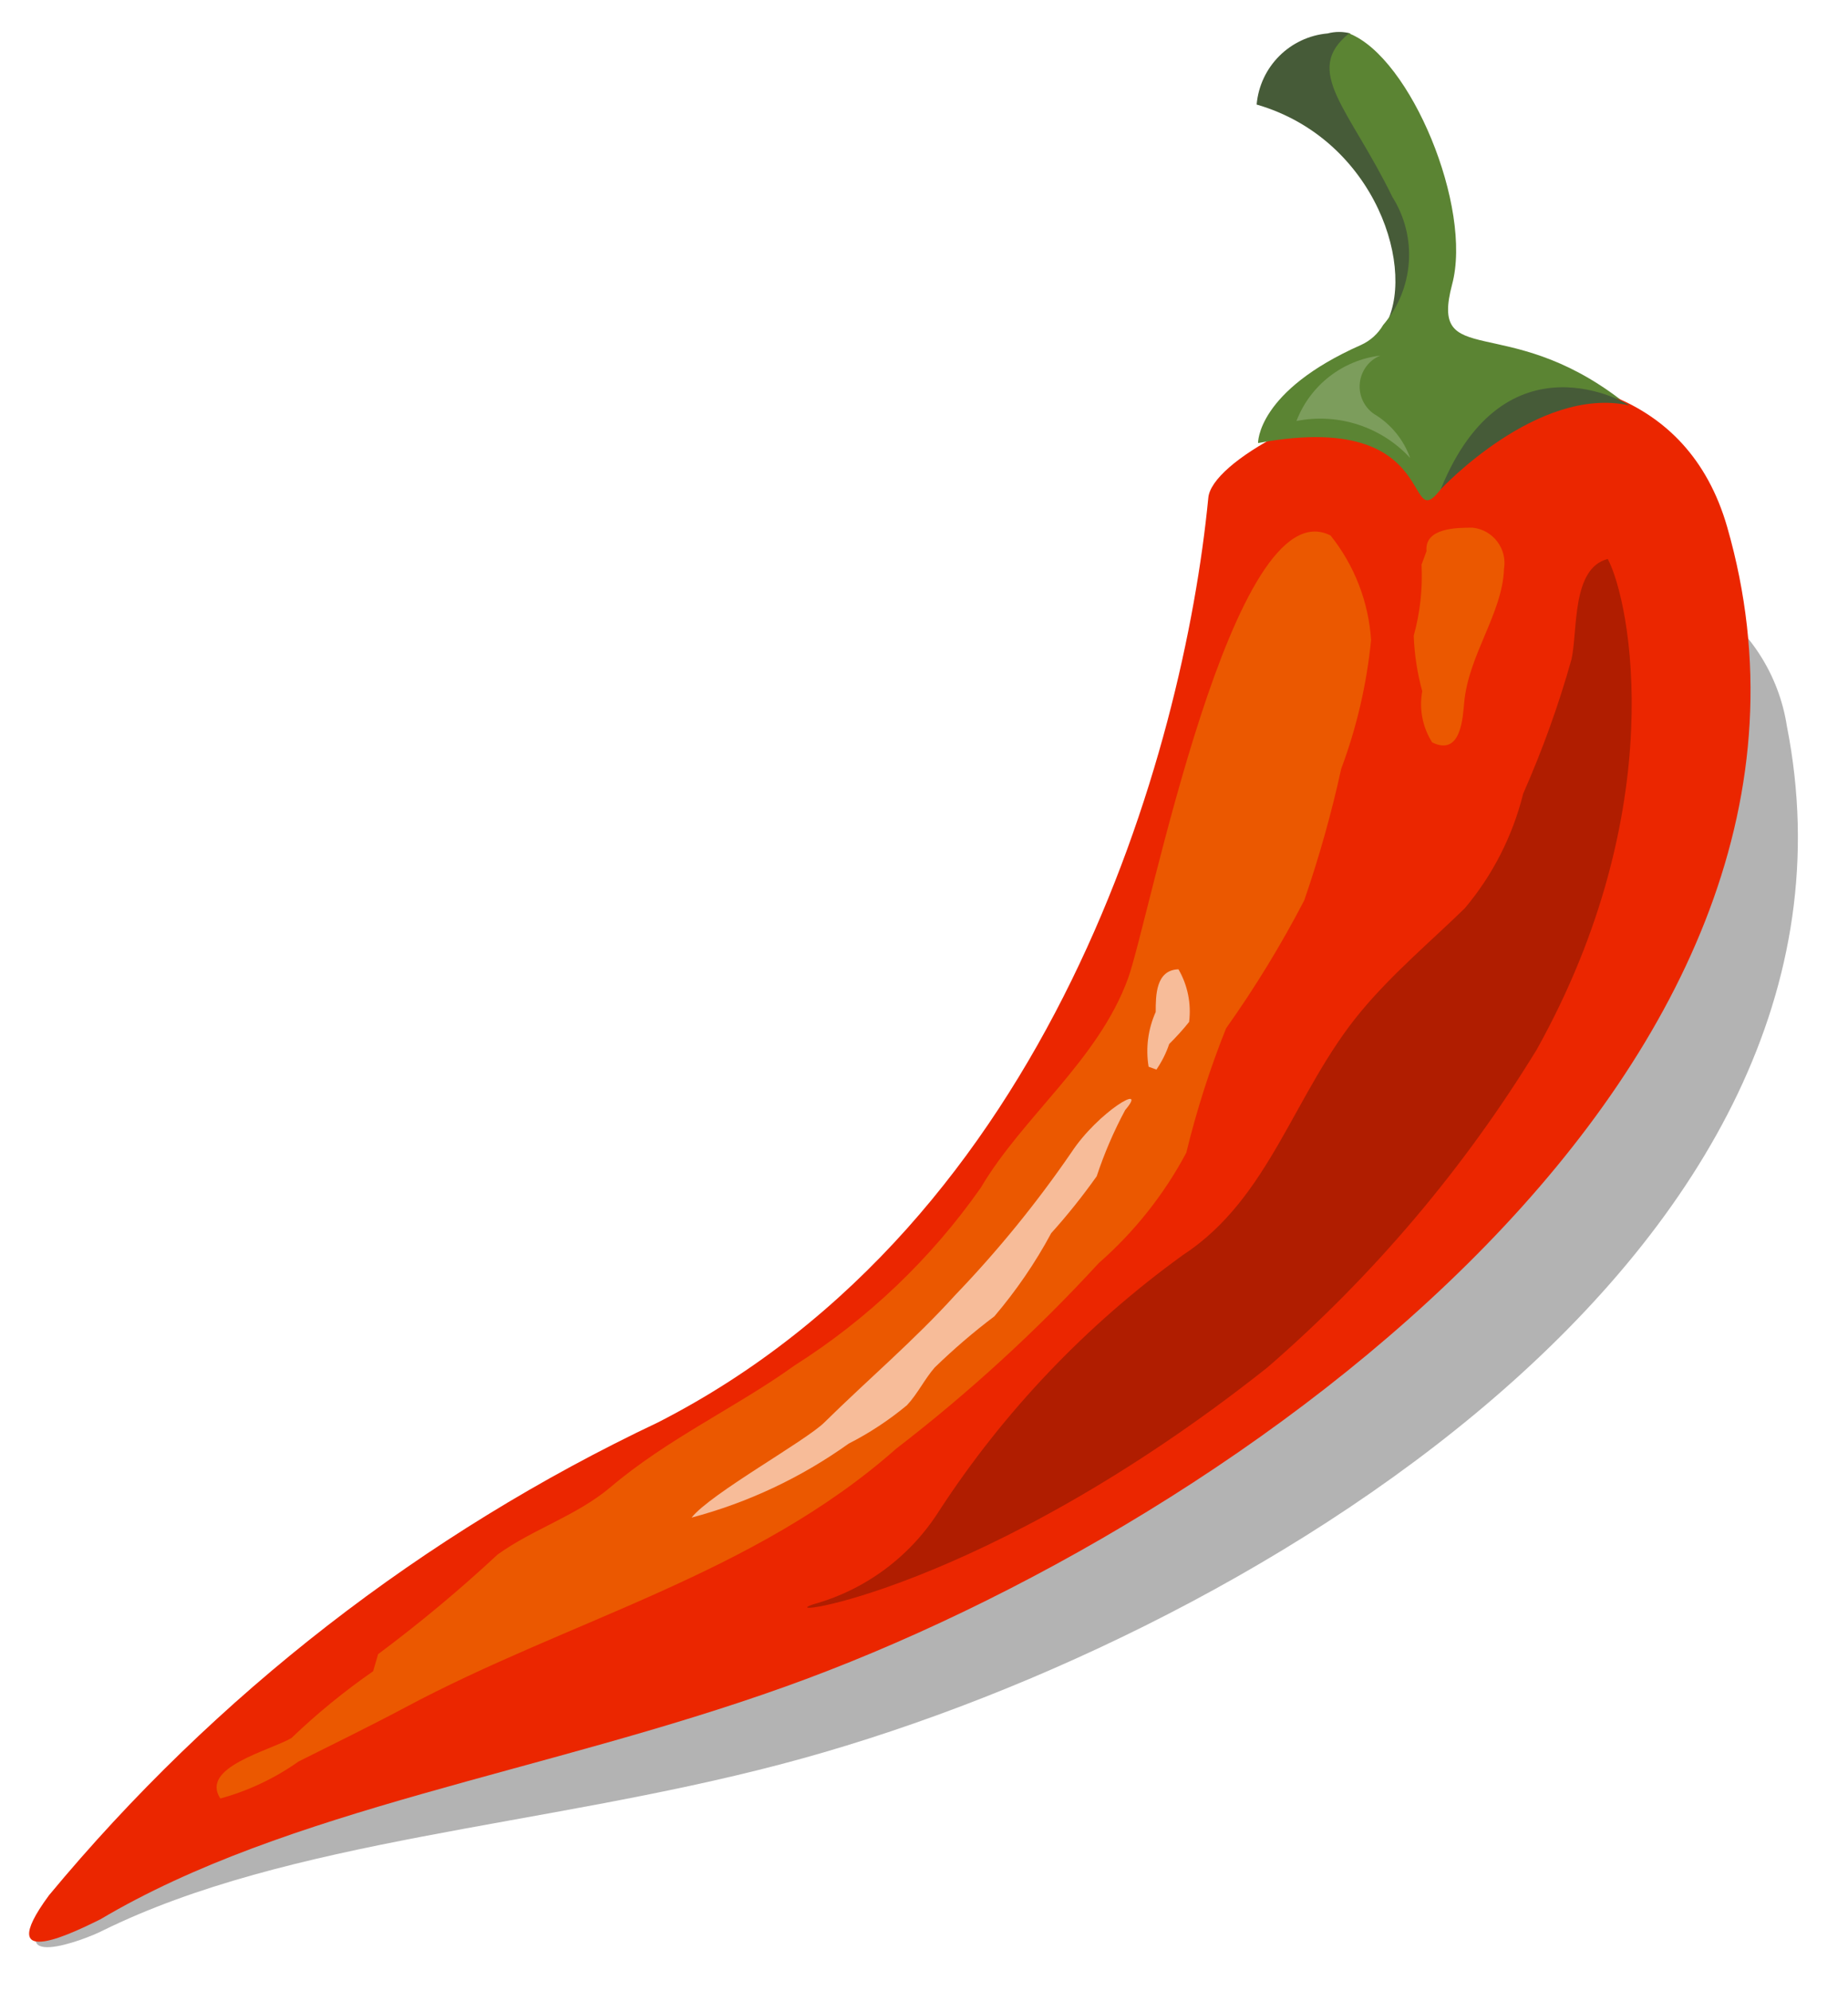 <?xml version="1.0" encoding="UTF-8"?>
<svg width="26px" height="28px" viewBox="0 0 26 28" version="1.1" xmlns="http://www.w3.org/2000/svg" xmlns:xlink="http://www.w3.org/1999/xlink">
    <!-- Generator: Sketch 52.6 (67491) - http://www.bohemiancoding.com/sketch -->
    <title>ph_icon_Red Chillies</title>
    <desc>Created with Sketch.</desc>
    <g id="Icon-list" stroke="none" stroke-width="1" fill="none" fill-rule="evenodd">
        <g id="Icons-Copy-3" transform="translate(-89, -1224)">
            <g id="ph_icon_Red-Chillies" transform="translate(89, 1224)">
                <g id="Background_Shadow" transform="translate(0, 6)" fill="#B3B3B3">
                    <path d="M25.14,4.21 C25.028,3.485 24.613,2.842 24,2.44 L23.87,2.36 C22.43,1 21.34,1.74 21.75,0.61 C22.16,-0.52 21.29,0.38 20.75,1.08 C20.67,1.191 20.559,1.274 20.43,1.32 C18.96,1.83 18.92,2.53 18.92,2.53 C18.576,2.64 18.289,2.881 18.12,3.2 C17.52,6.64 15.19,12.82 9.62,15.1 C6.309,16.326 3.305,18.261 0.82,20.77 C-0.09,21.77 1.21,21.27 1.44,21.15 C4.06,19.86 7.63,19.69 10.98,18.81 C17.43,17.12 26.6,11.61 25.14,4.21 Z" id="Path" style="mix-blend-mode: multiply;"></path>
                </g>
                <g id="Icon">
                    <path d="M0.69,26.65 C3.027,23.834 5.952,21.565 9.26,20 C14.8,17.17 16.65,10.59 17,7 C17.09,6 23.19,3.55 24.3,7.41 C26.46,14.91 17.51,21.41 11.04,23.72 C7.66,24.93 4.04,25.43 1.41,26.99 C1.14,27.12 -0.15,27.79 0.69,26.65 Z" id="Path" fill="#EB2600"></path>
                    <path d="M11.44,22.56 C12.172,22.358 12.803,21.891 13.21,21.25 C14.122,19.849 15.285,18.629 16.64,17.65 C17.88,16.84 18.2,15.36 19.15,14.22 C19.6,13.68 20.15,13.22 20.61,12.77 C21.003,12.303 21.283,11.752 21.43,11.16 C21.701,10.547 21.929,9.915 22.11,9.27 C22.2,8.86 22.11,7.99 22.62,7.86 C22.94,8.46 23.51,11.37 21.62,14.76 C20.594,16.436 19.316,17.944 17.83,19.23 C13.83,22.4 10.81,22.77 11.44,22.56 Z" id="Path" fill="#B01D00"></path>
                    <path d="M5.32,23.26 C5.905,22.824 6.466,22.357 7,21.86 C7.5,21.5 8.1,21.32 8.58,20.92 C9.39,20.23 10.36,19.79 11.18,19.2 C12.21,18.547 13.1,17.698 13.8,16.7 C14.39,15.7 15.45,14.91 15.87,13.76 C16.17,12.94 17.34,6.83 18.72,7.53 C19.056,7.95 19.255,8.463 19.29,9 C19.229,9.619 19.088,10.227 18.87,10.81 C18.733,11.436 18.559,12.054 18.35,12.66 C18.025,13.285 17.658,13.886 17.25,14.46 C17.022,15.029 16.835,15.614 16.69,16.21 C16.377,16.797 15.96,17.322 15.46,17.76 C14.586,18.71 13.633,19.583 12.61,20.37 C10.61,22.14 8,22.78 5.7,24.01 C5.23,24.26 4.7,24.52 4.2,24.77 C3.866,25.006 3.494,25.182 3.1,25.29 C2.81,24.85 3.79,24.62 4.1,24.44 C4.458,24.097 4.843,23.783 5.25,23.5" id="Path" fill="#EB5800"></path>
                    <path d="M9.73,21.34 C10,21 11.34,20.26 11.6,20 C12.22,19.39 12.86,18.85 13.44,18.21 C14.037,17.589 14.582,16.92 15.07,16.21 C15.45,15.63 16.17,15.21 15.83,15.61 C15.67,15.908 15.536,16.219 15.43,16.54 C15.232,16.819 15.019,17.086 14.79,17.34 C14.566,17.757 14.297,18.149 13.99,18.51 C13.695,18.732 13.415,18.973 13.15,19.23 C13.01,19.39 12.91,19.6 12.76,19.76 C12.507,19.97 12.232,20.151 11.94,20.3 C11.272,20.777 10.523,21.13 9.73,21.34 Z" id="Path" fill="#F7BC99"></path>
                    <path d="M16.16,15 C16.117,14.739 16.152,14.471 16.26,14.23 C16.26,14 16.26,13.64 16.58,13.63 C16.71,13.854 16.762,14.114 16.73,14.37 C16.643,14.479 16.549,14.582 16.45,14.68 C16.407,14.808 16.346,14.929 16.27,15.04" id="Path" fill="#F7BC99"></path>
                    <path d="M19.67,2.79 C19.07,1.54 18.32,1 19,0.47 C18.895,0.442 18.785,0.442 18.68,0.47 C18.148,0.517 17.727,0.938 17.68,1.47 C19.37,1.96 19.95,3.84 19.47,4.61 C19.946,4.121 20.028,3.371 19.67,2.79 Z" id="Path" fill="#465B38"></path>
                    <path d="M20.43,4 C20.72,2.92 19.85,0.81 18.98,0.47 C18.32,1 18.98,1.52 19.59,2.77 C19.946,3.334 19.893,4.063 19.46,4.57 C19.388,4.693 19.28,4.791 19.15,4.85 C17.68,5.5 17.7,6.23 17.7,6.23 C20.55,5.7 19.61,7.92 20.45,6.62 C20.927,5.805 21.882,5.398 22.8,5.62 C21.18,4.38 20.11,5.21 20.43,4 Z" id="Path" fill="#5B8433"></path>
                    <path d="M20.27,6.88 C20.27,6.88 21.63,5.42 22.92,5.7 C22.93,5.69 21.18,4.64 20.27,6.88 Z" id="Path" fill="#465B38"></path>
                    <path d="M18.24,5.92 C18.827,5.803 19.434,6 19.84,6.44 C19.747,6.18 19.567,5.961 19.33,5.82 C19.189,5.722 19.113,5.554 19.132,5.383 C19.151,5.212 19.261,5.065 19.42,5 C18.887,5.064 18.433,5.418 18.24,5.92 Z" id="Path" fill="#7C9D5C"></path>
                    <path d="M20,7.94 C20.017,8.277 19.98,8.615 19.89,8.94 C19.9,9.204 19.94,9.466 20.01,9.72 C19.964,9.969 20.014,10.226 20.15,10.44 C20.56,10.64 20.58,10.08 20.6,9.88 C20.66,9.21 21.14,8.62 21.16,8 C21.183,7.864 21.149,7.725 21.065,7.615 C20.982,7.505 20.857,7.435 20.72,7.42 C20.5,7.42 20.04,7.42 20.07,7.75" id="Path" fill="#EB5800"></path>
                </g>
            </g>
        </g>
    </g>
</svg>